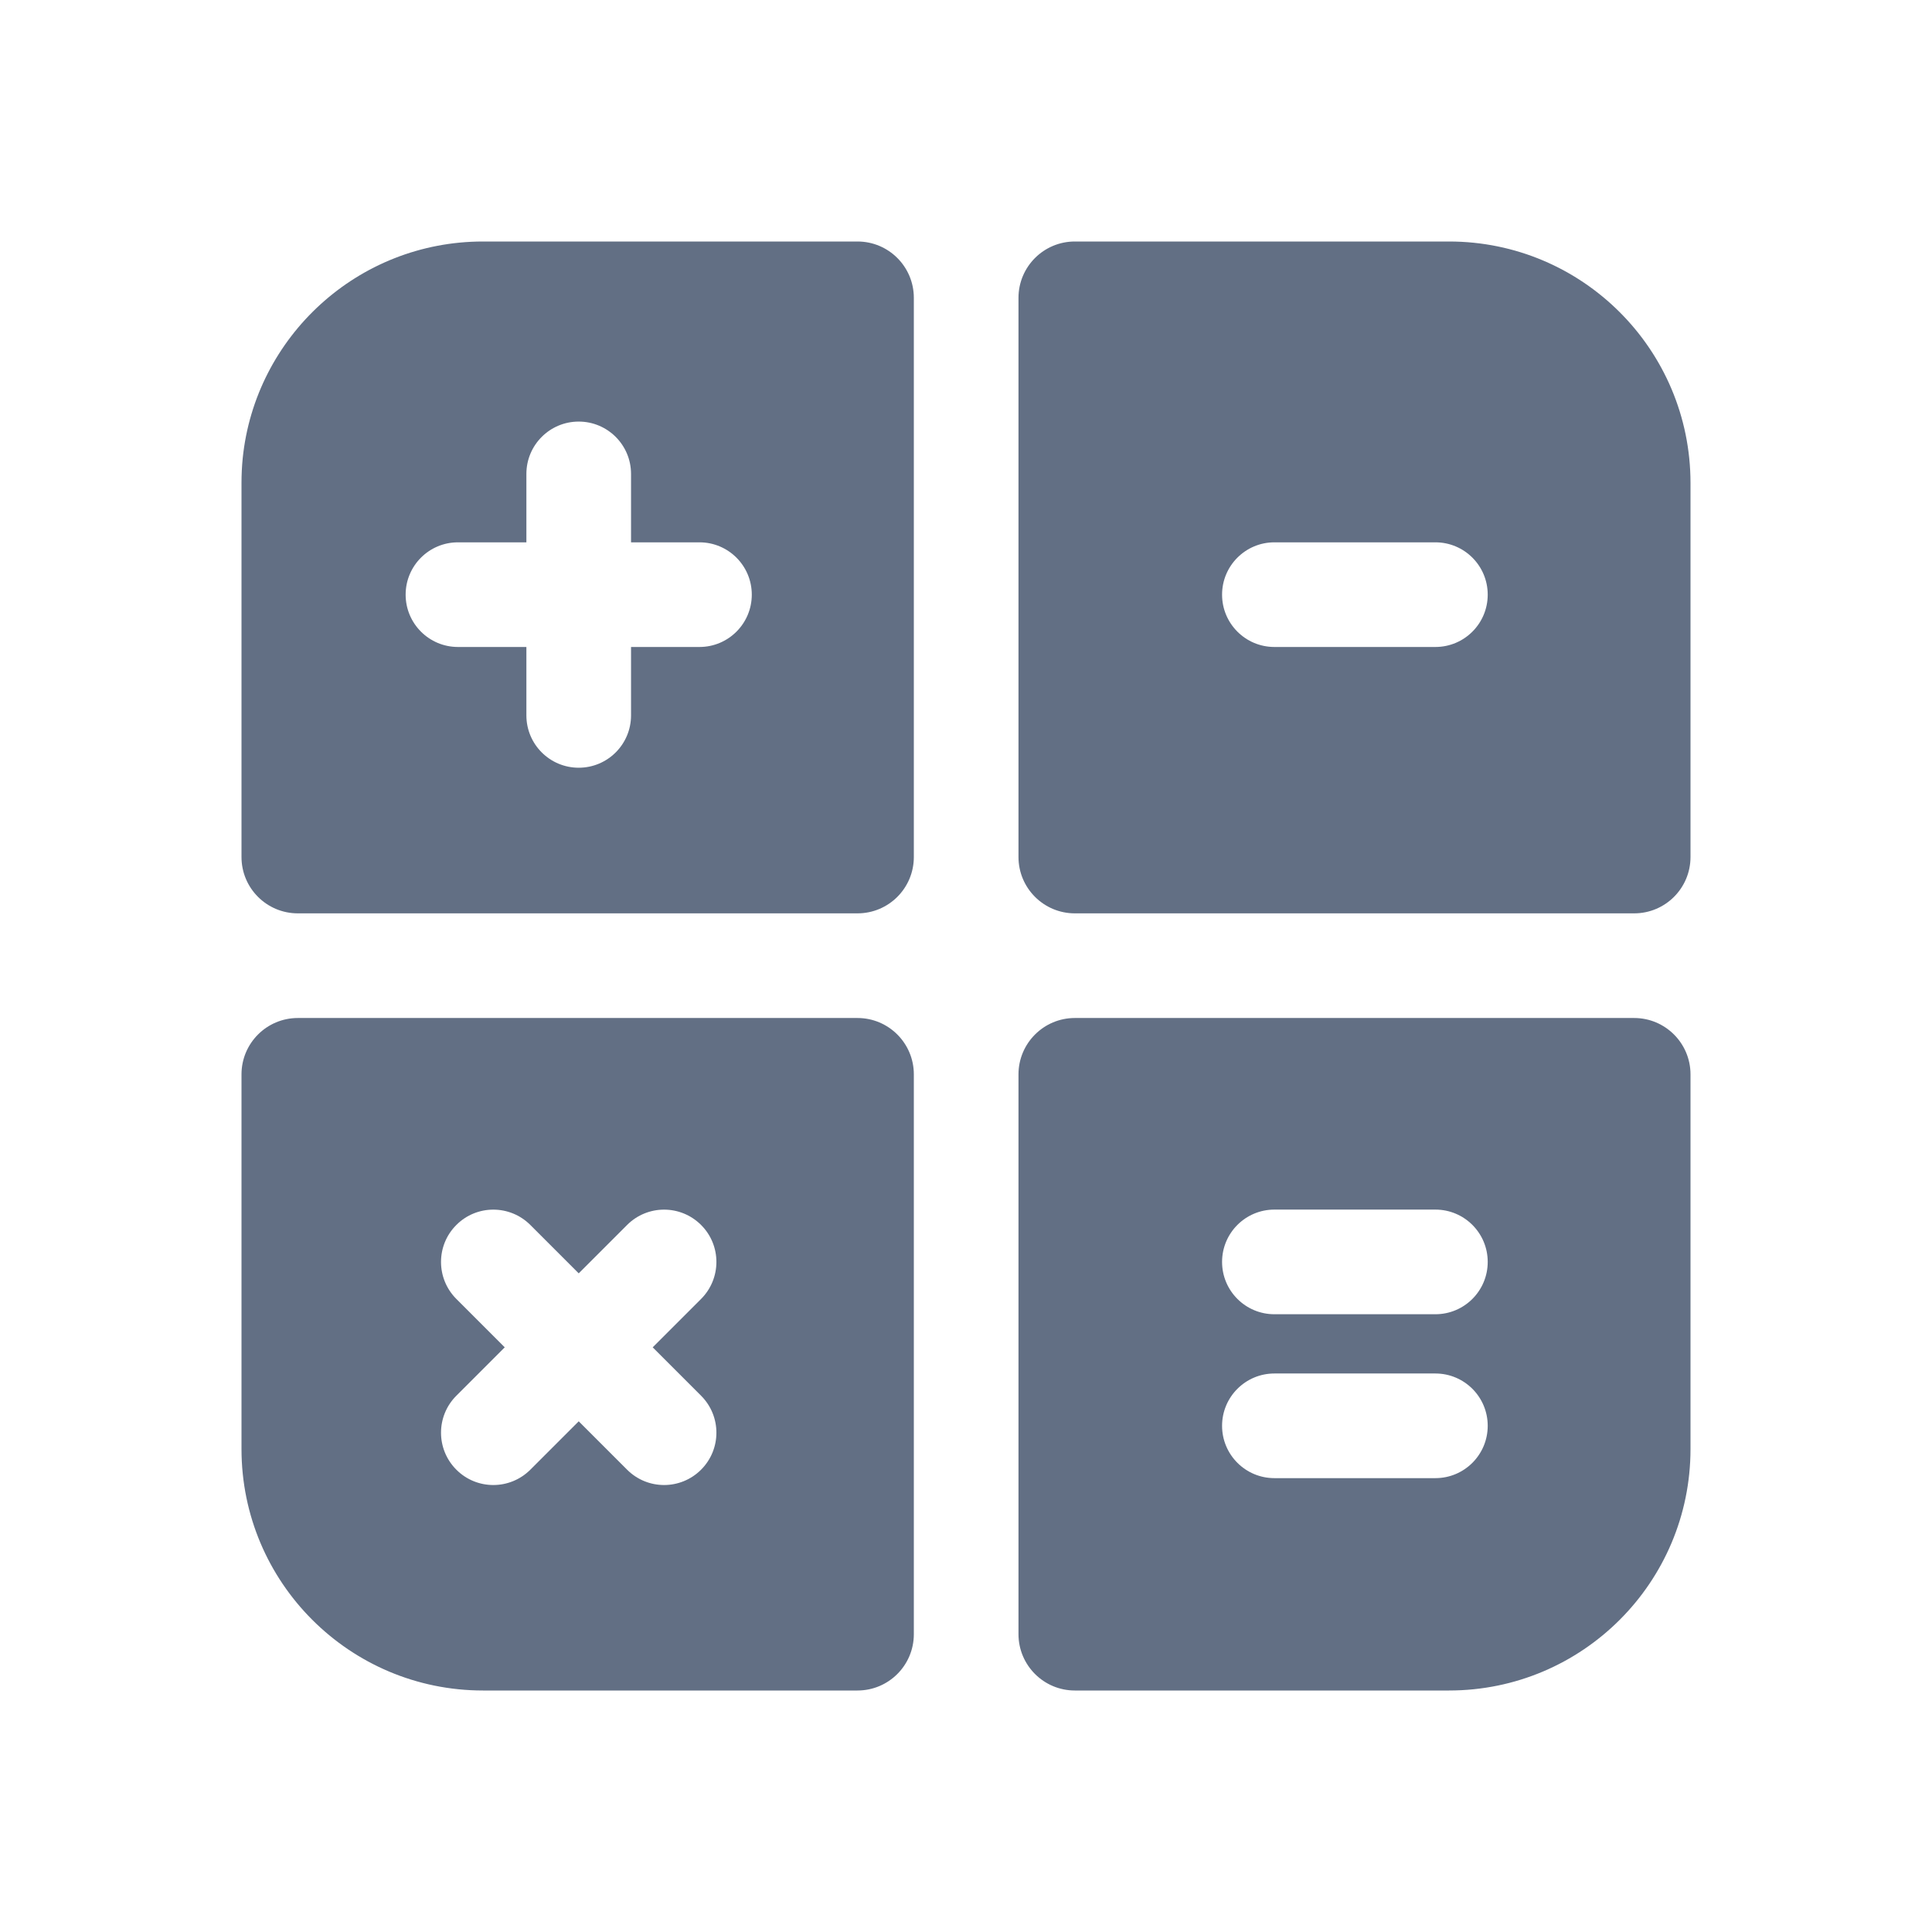 <svg width="24" height="24" viewBox="0 0 24 24" fill="none" xmlns="http://www.w3.org/2000/svg">
<path fill-rule="evenodd" clip-rule="evenodd" d="M21 10.646C21 11.033 20.687 11.346 20.3 11.346H13.352C12.966 11.346 12.652 11.033 12.652 10.646V3.7C12.652 3.313 12.966 3 13.352 3H18C19.657 3 21 4.343 21 6V10.646ZM15.181 7.387C15.181 7.028 15.472 6.737 15.831 6.737H17.831C18.19 6.737 18.481 7.028 18.481 7.387C18.481 7.746 18.19 8.037 17.831 8.037H15.831C15.472 8.037 15.181 7.746 15.181 7.387Z" fill="#626F84"/>
<path fill-rule="evenodd" clip-rule="evenodd" d="M13.352 21C12.966 21 12.652 20.687 12.652 20.3V13.346C12.652 12.96 12.966 12.646 13.352 12.646H20.3C20.687 12.646 21 12.96 21 13.346V18C21 19.657 19.657 21 18 21H13.352ZM15.831 15.026C15.472 15.026 15.181 15.317 15.181 15.676C15.181 16.035 15.472 16.326 15.831 16.326H17.831C18.19 16.326 18.481 16.035 18.481 15.676C18.481 15.317 18.19 15.026 17.831 15.026H15.831ZM15.181 17.712C15.181 17.353 15.472 17.062 15.831 17.062H17.831C18.19 17.062 18.481 17.353 18.481 17.712C18.481 18.071 18.19 18.362 17.831 18.362H15.831C15.472 18.362 15.181 18.071 15.181 17.712Z" fill="#626F84"/>
<path fill-rule="evenodd" clip-rule="evenodd" d="M10.652 21C11.039 21 11.352 20.687 11.352 20.3V13.346C11.352 12.96 11.039 12.646 10.652 12.646H3.7C3.313 12.646 3 12.96 3 13.346V18C3 19.657 4.343 21 6 21H10.652ZM8.709 18.257C8.455 18.511 8.044 18.511 7.79 18.257L7.189 17.656L6.588 18.257C6.334 18.511 5.922 18.511 5.669 18.257C5.415 18.003 5.415 17.592 5.669 17.338L6.27 16.737L5.669 16.136C5.415 15.882 5.415 15.47 5.669 15.217C5.922 14.963 6.334 14.963 6.588 15.217L7.189 15.818L7.79 15.217C8.044 14.963 8.455 14.963 8.709 15.217C8.963 15.47 8.963 15.882 8.709 16.136L8.108 16.737L8.709 17.338C8.963 17.592 8.963 18.003 8.709 18.257Z" fill="#626F84"/>
<path fill-rule="evenodd" clip-rule="evenodd" d="M3.7 11.346C3.313 11.346 3 11.033 3 10.646V6C3 5.896 3.005 5.794 3.015 5.693C3.169 4.181 4.447 3 6 3H10.652C11.039 3 11.352 3.313 11.352 3.7V10.646C11.352 11.033 11.039 11.346 10.652 11.346H3.7ZM6.539 8.887C6.539 9.246 6.83 9.537 7.189 9.537C7.548 9.537 7.839 9.246 7.839 8.887V8.037H8.689C9.048 8.037 9.339 7.746 9.339 7.387C9.339 7.028 9.048 6.737 8.689 6.737H7.839V5.887C7.839 5.528 7.548 5.237 7.189 5.237C6.83 5.237 6.539 5.528 6.539 5.887V6.737H5.689C5.33 6.737 5.039 7.028 5.039 7.387C5.039 7.746 5.33 8.037 5.689 8.037H6.539V8.887Z" fill="#626F84"/>
</svg>
